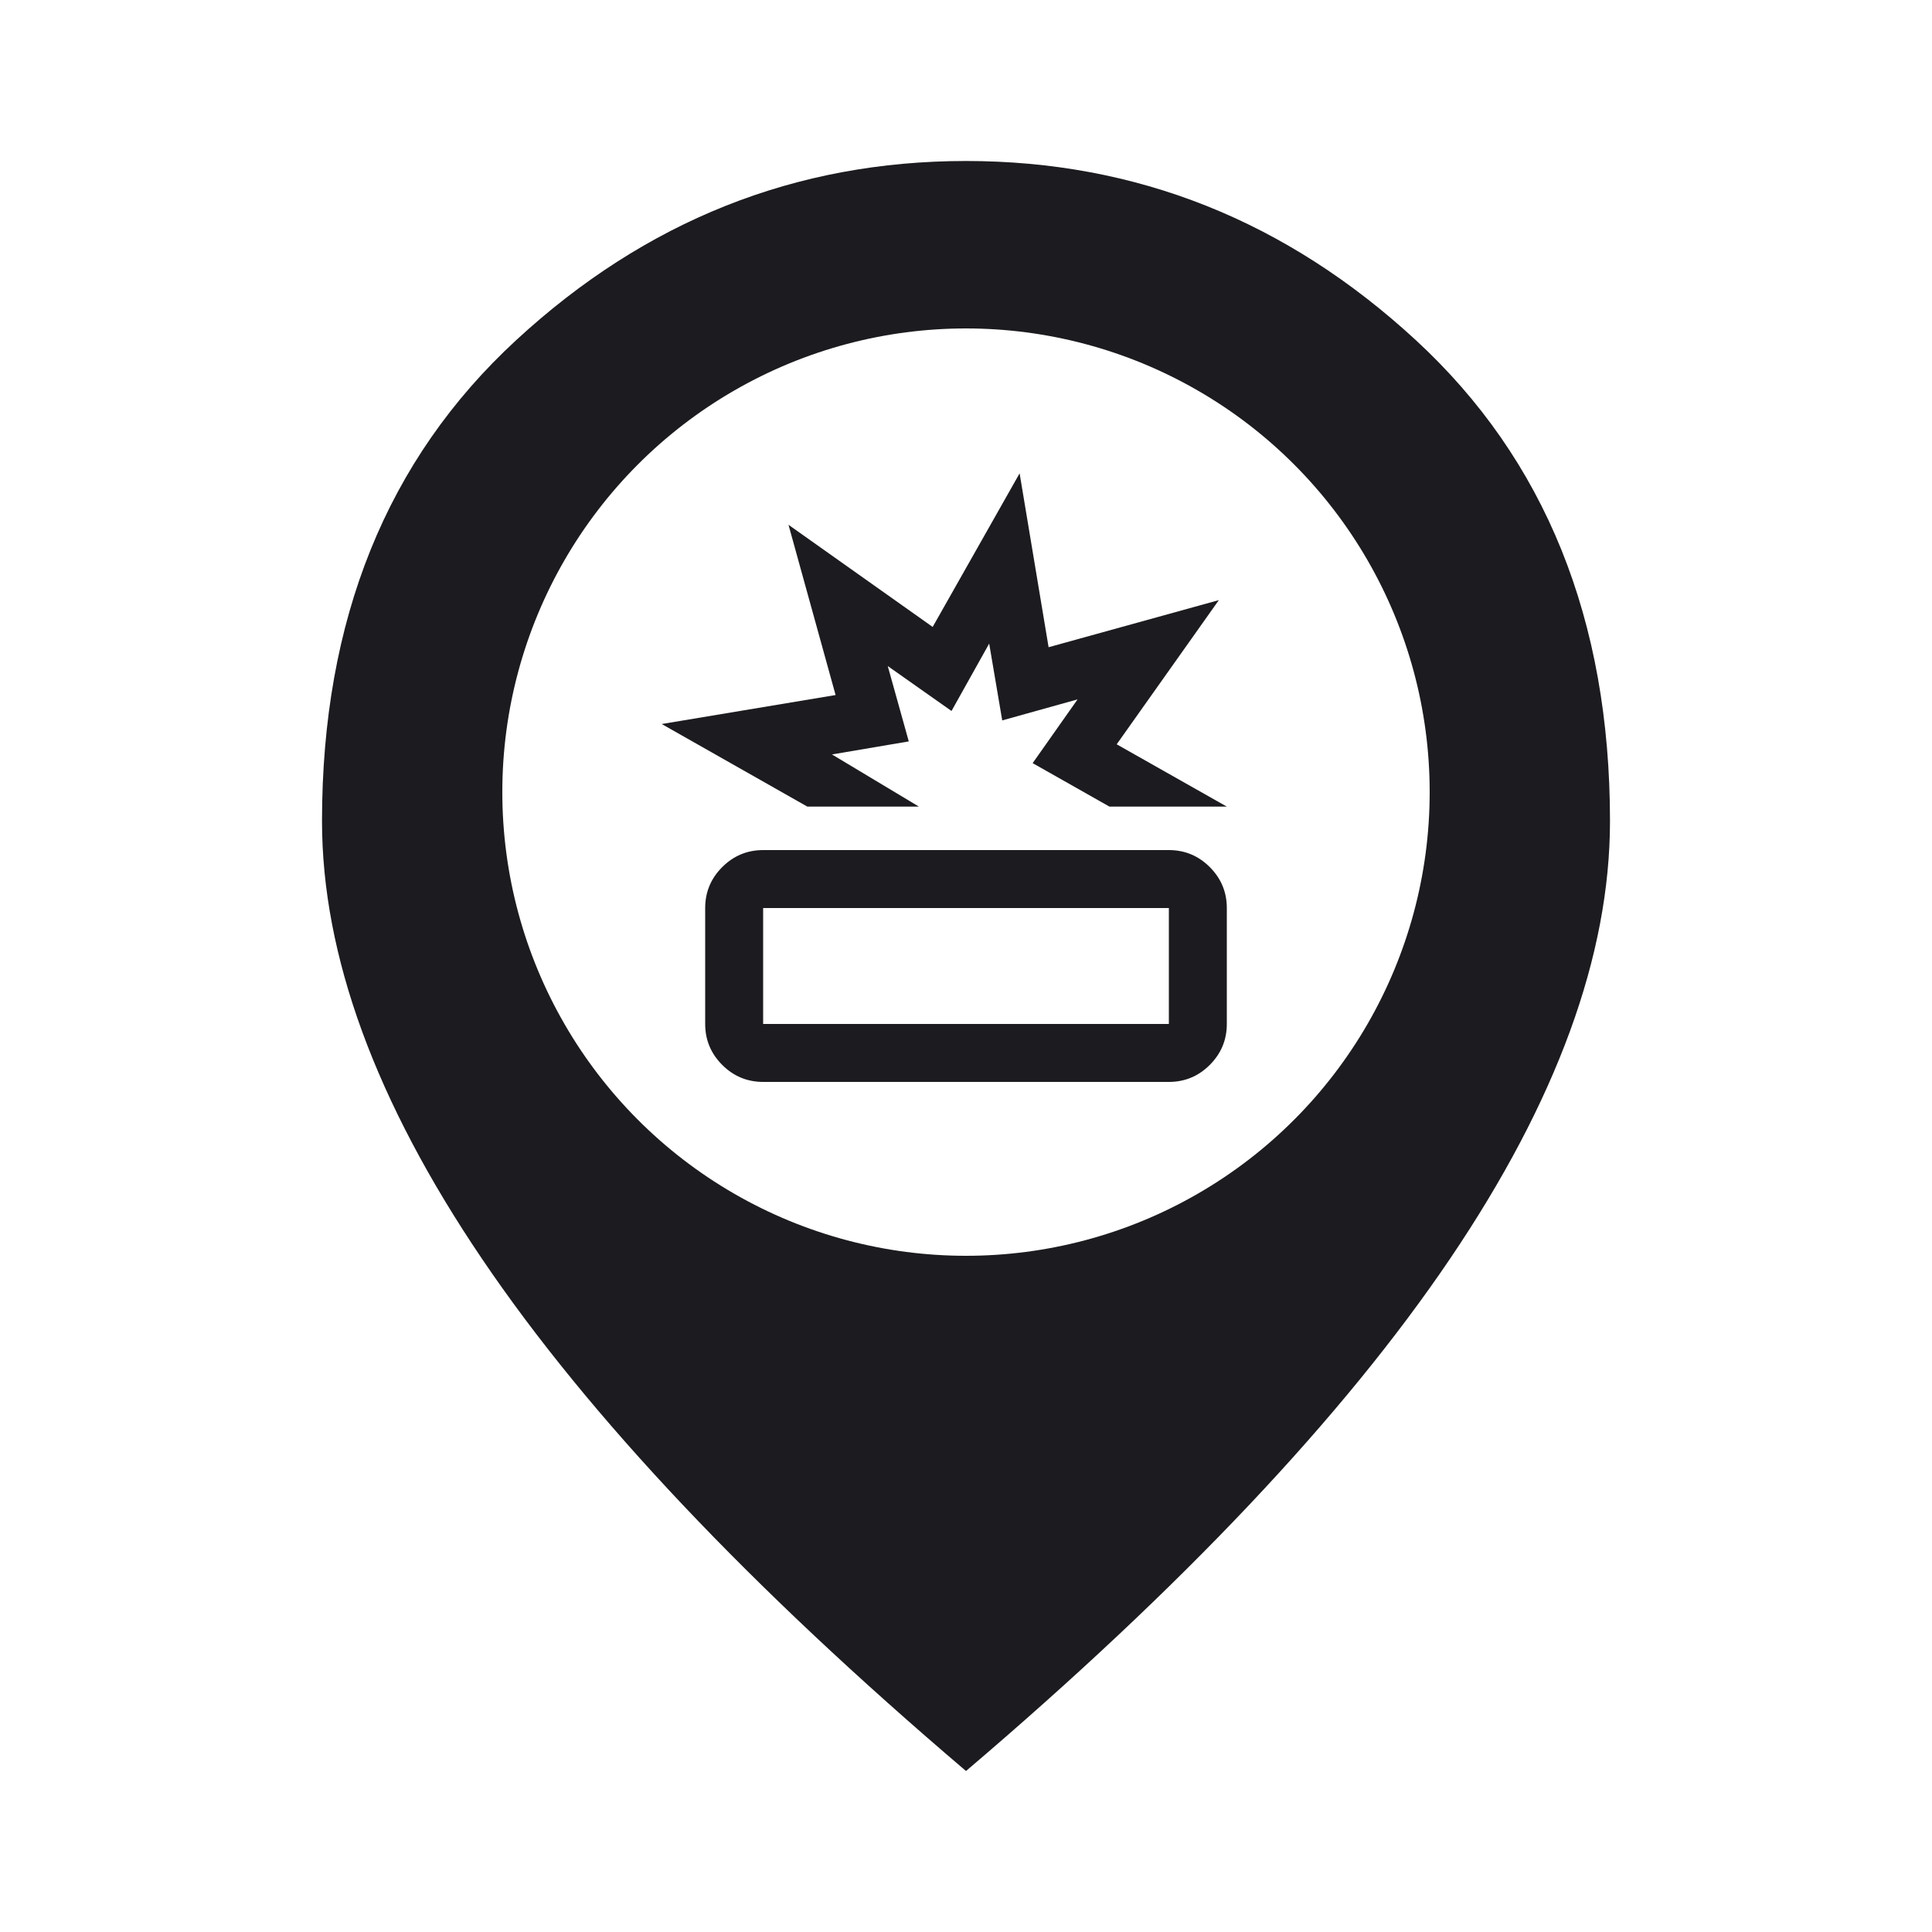 <svg width="100" height="100" viewBox="0 0 100 100" fill="none" xmlns="http://www.w3.org/2000/svg">
<rect x="0" y="0" width="100" height="100" fill="#808080" stroke="none"/>
<g clip-path="url(#clip0_177_970)">
<rect width="100" height="100" fill="white"/>
<mask id="mask0_177_970" style="mask-type:alpha" maskUnits="userSpaceOnUse" x="0" y="0" width="100" height="100">
<rect width="100" height="100" fill="#D9D9D9"/>
</mask>
<g mask="url(#mask0_177_970)">
<path d="M50 91.667C38.819 82.153 30.469 73.316 24.948 65.156C19.427 56.996 16.667 49.444 16.667 42.5C16.667 32.083 20.017 23.785 26.719 17.604C33.42 11.424 41.181 8.333 50 8.333C58.819 8.333 66.58 11.424 73.281 17.604C79.983 23.785 83.333 32.083 83.333 42.5C83.333 49.444 80.573 56.996 75.052 65.156C69.531 73.316 61.181 82.153 50 91.667Z" fill="#1C1B1F"/>
</g>
<circle cx="50" cy="41" r="24" fill="white"/>
<mask id="mask1_177_970" style="mask-type:alpha" maskUnits="userSpaceOnUse" x="32" y="23" width="36" height="36">
<rect x="32" y="23" width="36" height="36" fill="#D9D9D9"/>
</mask>
<g mask="url(#mask1_177_970)">
<path d="M39.5 56C38.675 56 37.969 55.706 37.381 55.119C36.794 54.531 36.5 53.825 36.5 53V47C36.5 46.175 36.794 45.469 37.381 44.881C37.969 44.294 38.675 44 39.5 44H60.5C61.325 44 62.031 44.294 62.619 44.881C63.206 45.469 63.5 46.175 63.5 47V53C63.5 53.825 63.206 54.531 62.619 55.119C62.031 55.706 61.325 56 60.5 56H39.5ZM39.5 53H60.5V47H39.5V53ZM41.788 41.75L34.25 37.475L43.25 35.975L40.812 27.163L48.275 32.45L52.775 24.5L54.275 33.5L63.087 31.062L57.8 38.525L63.5 41.75H57.425L53.45 39.5L55.775 36.2L51.875 37.288L51.2 33.312L49.25 36.8L45.95 34.475L47.038 38.375L43.062 39.05L47.562 41.75H41.788Z" fill="#1C1B1F"/>
</g>
</g>
<defs>
<clipPath id="clip0_177_970">
<rect width="100" height="100" fill="white"/>
</clipPath>
</defs>
</svg>
